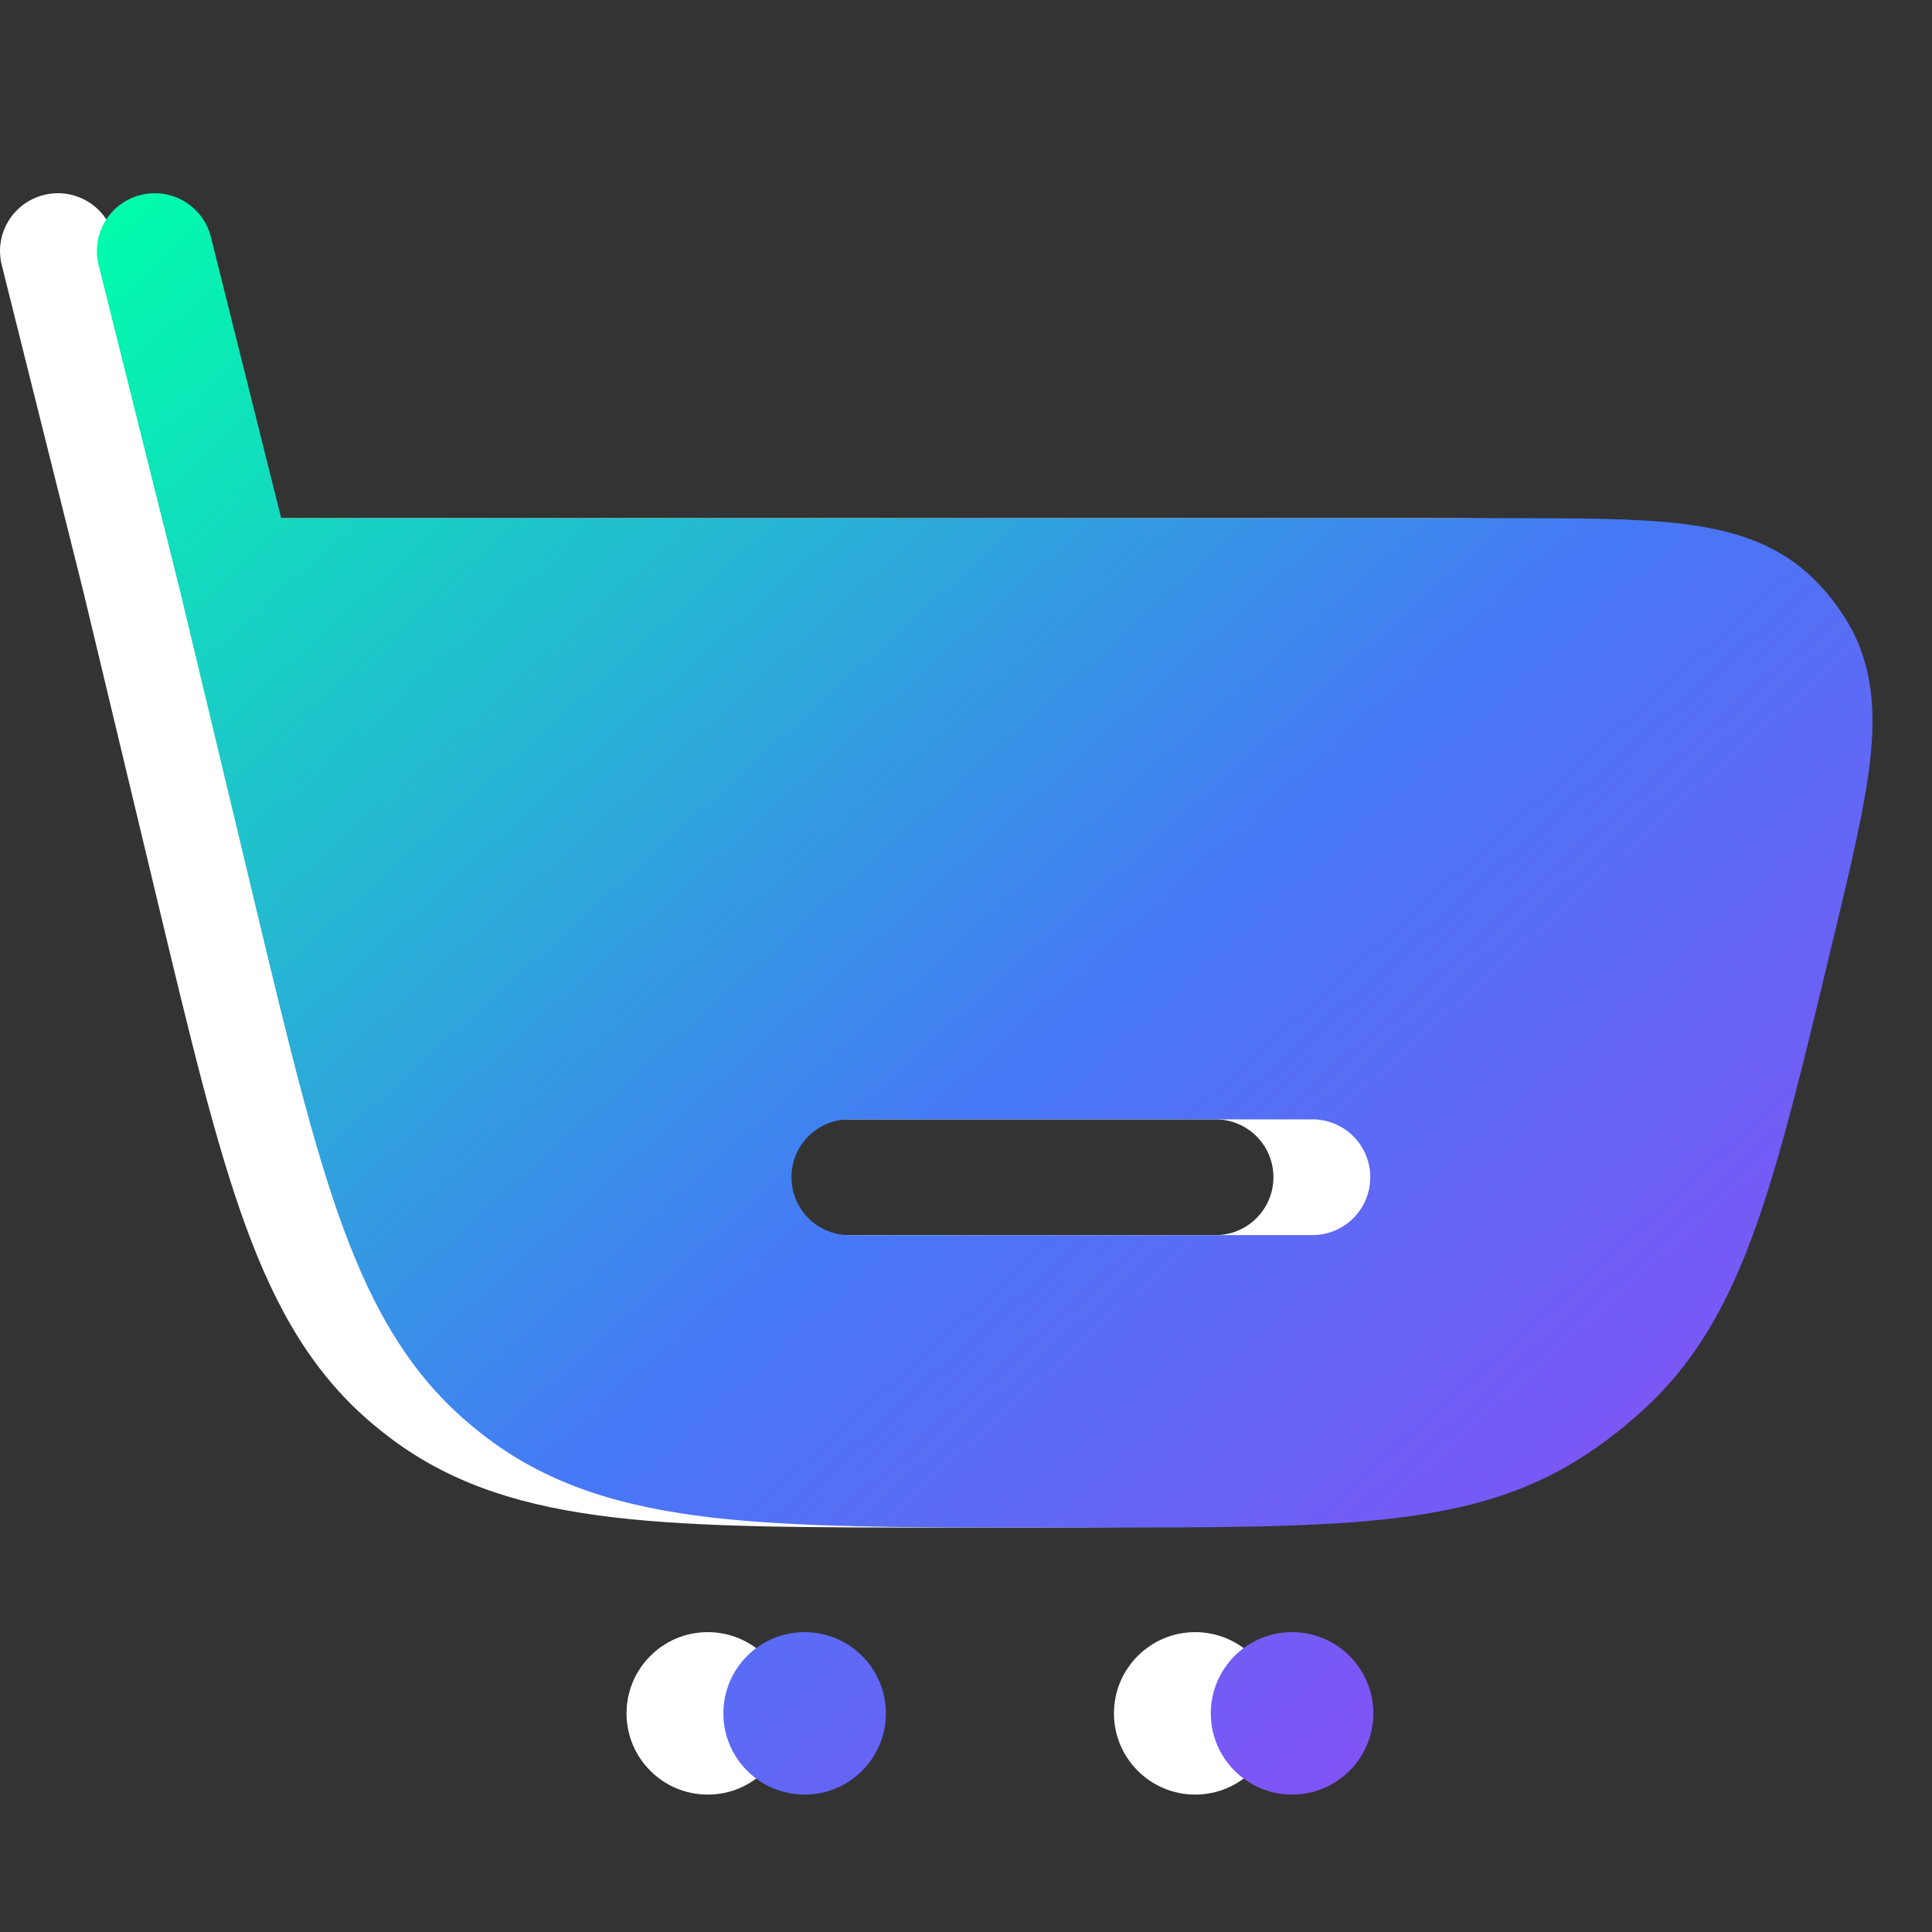 <svg width="24" height="24" viewBox="0 0 24 24" fill="none" xmlns="http://www.w3.org/2000/svg">
<rect x="0" y="0" width="24" height="24" fill="#333333" stroke="none"/>
<g clip-path="url(#clip0_946_22617)">
<path fill-rule="evenodd" clip-rule="evenodd" d="M1.417 2.945C1.32 2.56 0.93 2.325 0.545 2.422C0.16 2.518 -0.075 2.908 0.022 3.294L1.03 7.327L1.968 11.242C2.367 12.907 2.681 14.217 3.054 15.236C3.436 16.28 3.905 17.09 4.657 17.712C4.722 17.766 4.788 17.818 4.856 17.869C5.636 18.455 6.533 18.722 7.638 18.851C8.715 18.976 10.062 18.976 11.774 18.976H12.343C13.824 18.976 14.99 18.976 15.93 18.881C16.892 18.783 17.684 18.581 18.396 18.135C18.734 17.924 19.048 17.676 19.332 17.397C19.932 16.808 20.313 16.085 20.632 15.172C20.943 14.281 21.215 13.147 21.56 11.707L21.58 11.623C21.788 10.754 21.96 10.039 22.026 9.459C22.095 8.857 22.067 8.284 21.767 7.76C21.638 7.537 21.477 7.333 21.29 7.156C20.851 6.742 20.3 6.581 19.699 6.507C19.119 6.437 18.383 6.437 17.49 6.437L2.29 6.437L1.417 2.945ZM8.628 14.624C8.628 14.226 8.95 13.905 9.348 13.905H15.1C15.497 13.905 15.819 14.226 15.819 14.624C15.819 15.021 15.497 15.343 15.1 15.343H9.348C8.95 15.343 8.628 15.021 8.628 14.624Z" fill="white"/>
<path d="M8.792 22.293C9.35 22.293 9.802 21.841 9.802 21.284C9.802 20.727 9.35 20.275 8.792 20.275C8.235 20.275 7.783 20.727 7.783 21.284C7.783 21.841 8.235 22.293 8.792 22.293Z" fill="white"/>
<path d="M14.847 22.293C15.405 22.293 15.857 21.841 15.857 21.284C15.857 20.727 15.405 20.275 14.847 20.275C14.29 20.275 13.838 20.727 13.838 21.284C13.838 21.841 14.29 22.293 14.847 22.293Z" fill="white"/>
<path fill-rule="evenodd" clip-rule="evenodd" d="M2.62 2.945C2.524 2.56 2.133 2.325 1.748 2.422C1.363 2.518 1.128 2.908 1.225 3.294L2.233 7.327L3.171 11.242C3.57 12.907 3.885 14.217 4.257 15.236C4.64 16.28 5.108 17.09 5.861 17.712C5.925 17.766 5.992 17.818 6.059 17.869C6.839 18.455 7.736 18.722 8.841 18.851C9.918 18.976 11.265 18.976 12.977 18.976H13.546C15.027 18.976 16.194 18.976 17.133 18.881C18.095 18.783 18.887 18.581 19.599 18.135C19.937 17.924 20.251 17.676 20.536 17.397C21.135 16.808 21.516 16.085 21.835 15.172C22.146 14.281 22.418 13.147 22.763 11.707L22.784 11.623C22.992 10.754 23.163 10.039 23.23 9.459C23.298 8.857 23.27 8.284 22.97 7.76C22.841 7.537 22.681 7.333 22.493 7.156C22.054 6.742 21.503 6.581 20.902 6.507C20.323 6.437 19.587 6.437 18.693 6.437L3.493 6.437L2.62 2.945ZM9.832 14.624C9.832 14.226 10.153 13.905 10.551 13.905H16.303C16.7 13.905 17.022 14.226 17.022 14.624C17.022 15.021 16.7 15.343 16.303 15.343H10.551C10.153 15.343 9.832 15.021 9.832 14.624Z" fill="url(#paint0_linear_946_22617)"/>
<path d="M9.996 22.293C10.553 22.293 11.005 21.841 11.005 21.284C11.005 20.727 10.553 20.275 9.996 20.275C9.438 20.275 8.986 20.727 8.986 21.284C8.986 21.841 9.438 22.293 9.996 22.293Z" fill="url(#paint1_linear_946_22617)"/>
<path d="M16.051 22.293C16.608 22.293 17.06 21.841 17.06 21.284C17.06 20.727 16.608 20.275 16.051 20.275C15.493 20.275 15.041 20.727 15.041 21.284C15.041 21.841 15.493 22.293 16.051 22.293Z" fill="url(#paint2_linear_946_22617)"/>
</g>
<defs>
<linearGradient id="paint0_linear_946_22617" x1="-9.809" y1="12.332" x2="9.949" y2="34.24" gradientUnits="userSpaceOnUse">
<stop stop-color="#00FFAA"/>
<stop offset="0.531" stop-color="#4579F5"/>
<stop offset="1" stop-color="#9C42F5"/>
</linearGradient>
<linearGradient id="paint1_linear_946_22617" x1="-9.809" y1="12.332" x2="9.949" y2="34.24" gradientUnits="userSpaceOnUse">
<stop stop-color="#00FFAA"/>
<stop offset="0.531" stop-color="#4579F5"/>
<stop offset="1" stop-color="#9C42F5"/>
</linearGradient>
<linearGradient id="paint2_linear_946_22617" x1="-9.809" y1="12.332" x2="9.949" y2="34.24" gradientUnits="userSpaceOnUse">
<stop stop-color="#00FFAA"/>
<stop offset="0.531" stop-color="#4579F5"/>
<stop offset="1" stop-color="#9C42F5"/>
</linearGradient>
<clipPath id="clip0_946_22617">
<rect width="24" height="24" fill="white"/>
</clipPath>
</defs>
</svg>
